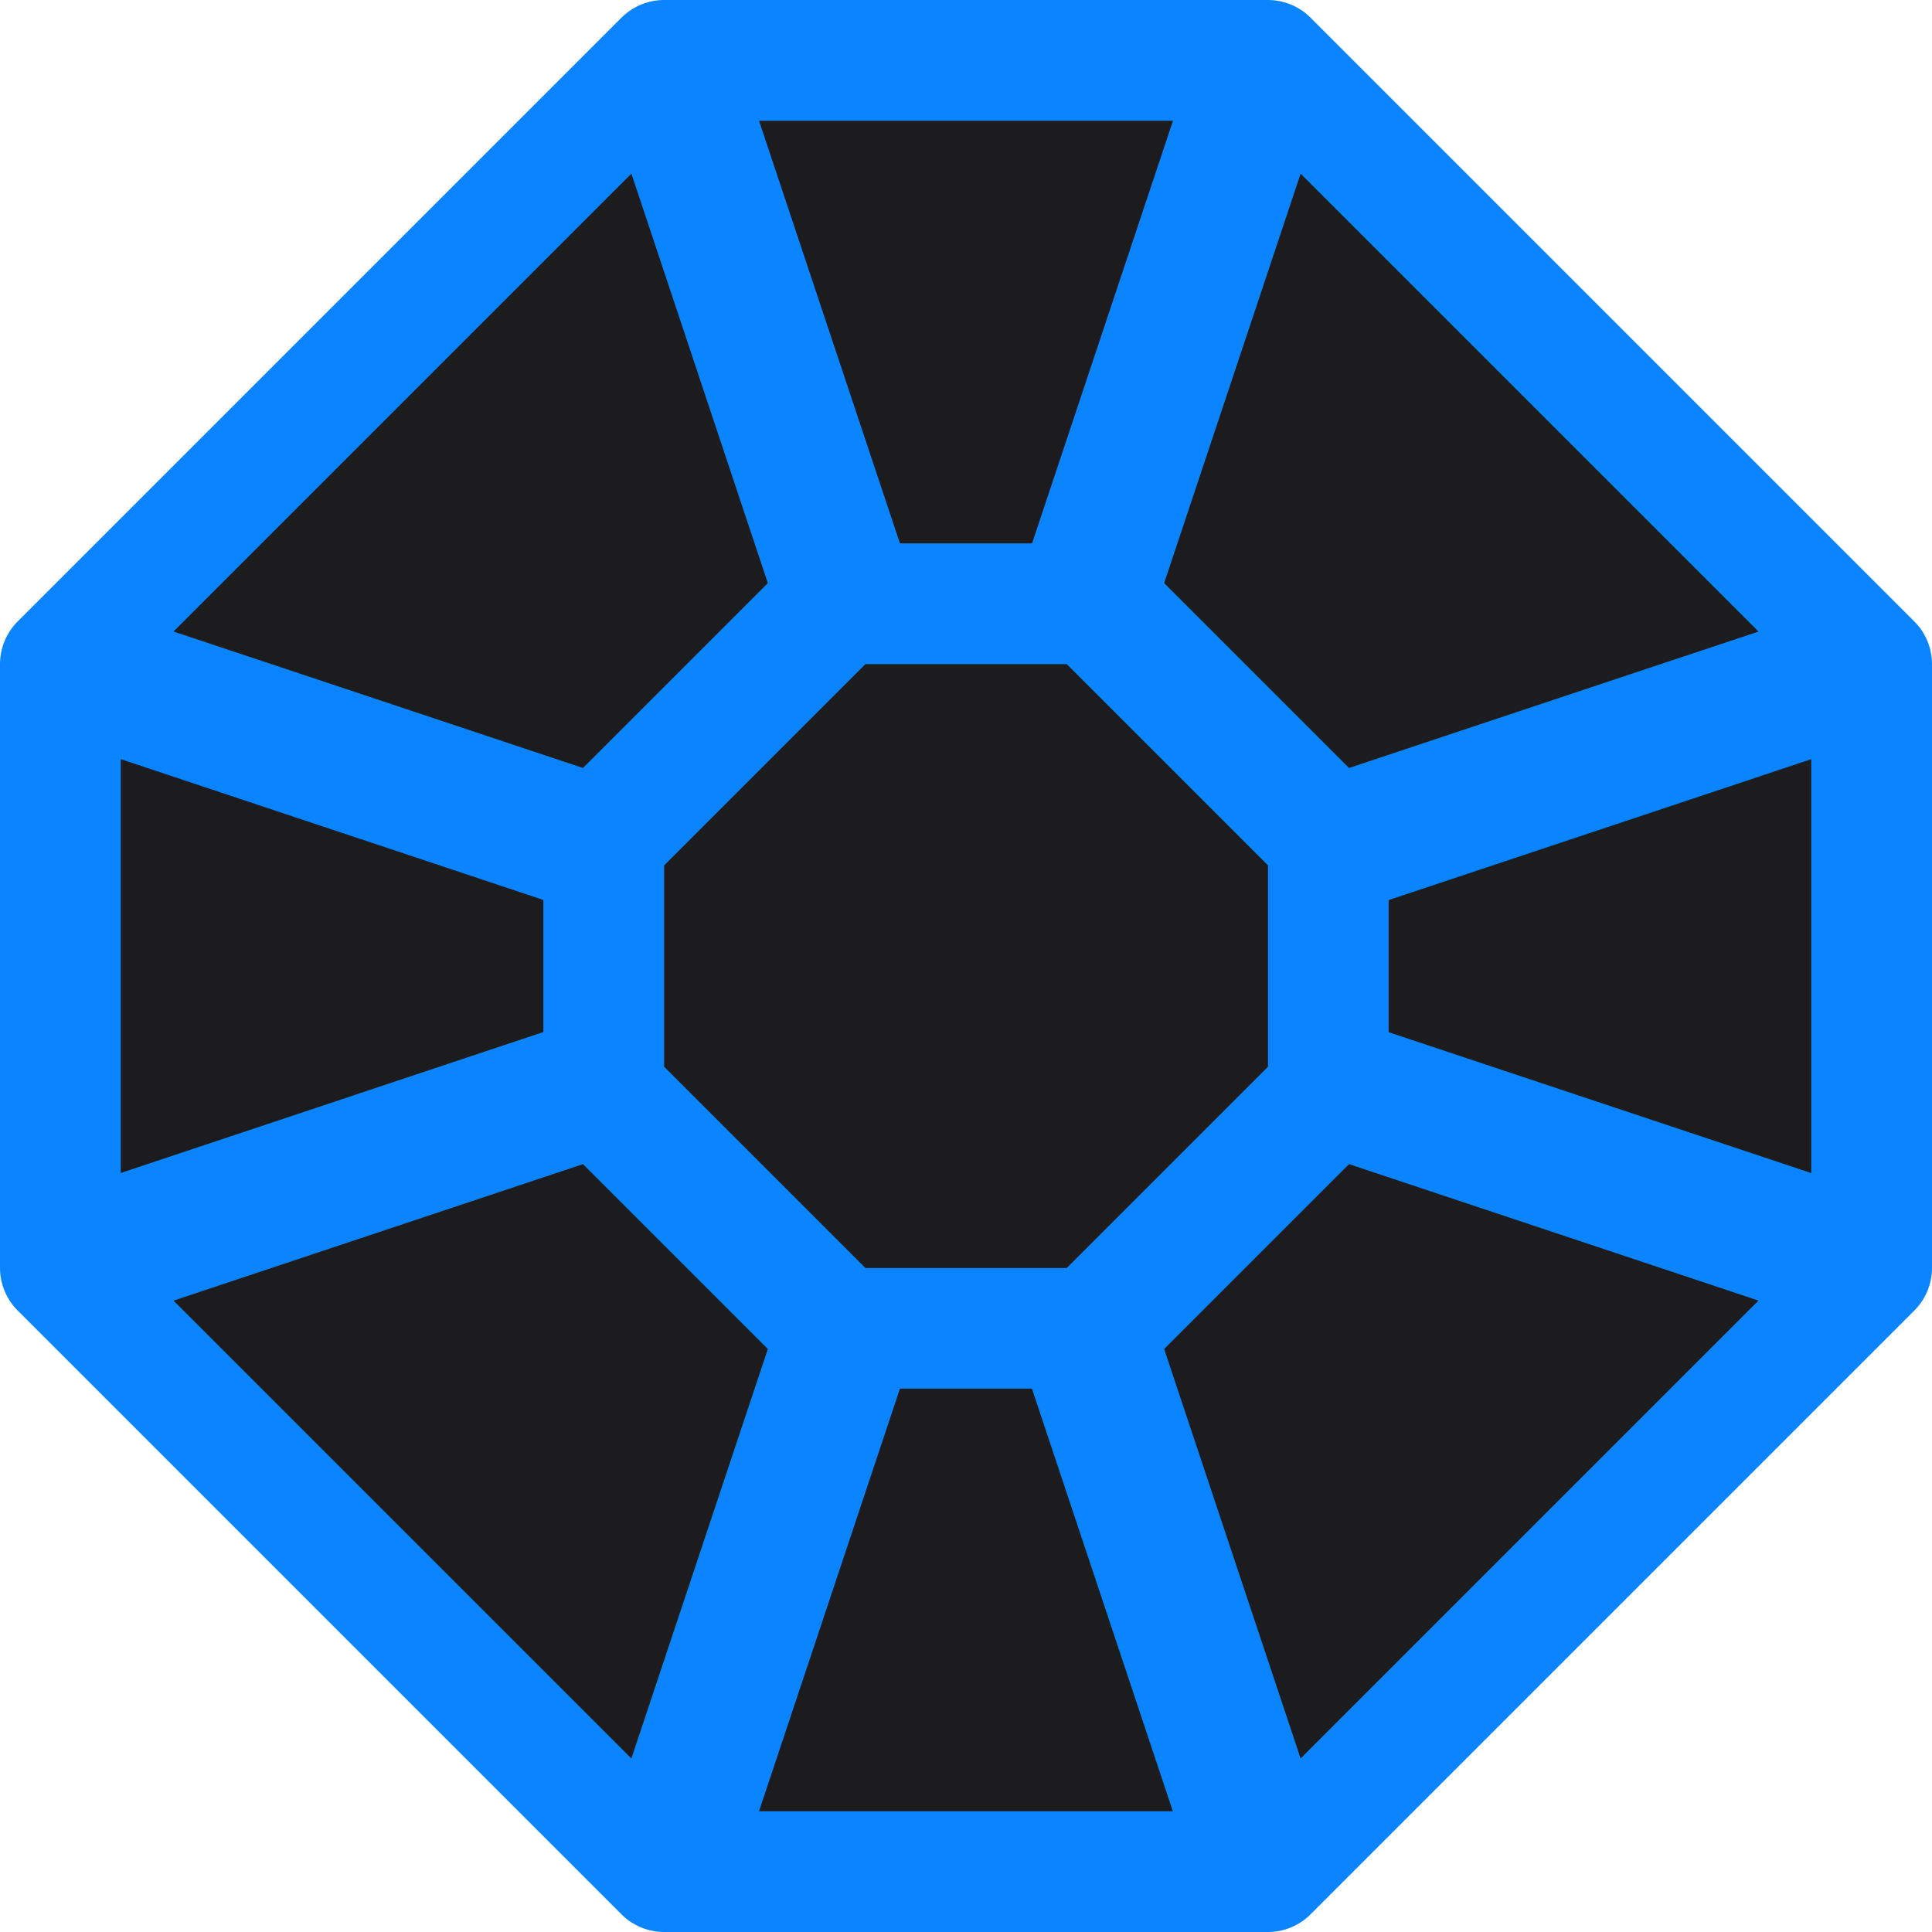 <svg viewBox="0 0 16 16" xmlns="http://www.w3.org/2000/svg" xmlns:xlink="http://www.w3.org/1999/xlink"><linearGradient id="a" gradientUnits="userSpaceOnUse" x1="8.048" x2="7.952" xlink:href="#b" y1="14.958" y2=".514"/><linearGradient id="b" gradientTransform="translate(-24.61 -14.373)" gradientUnits="userSpaceOnUse" x1="12" x2="12" y1="21.5" y2="2.5"><stop offset="0" stop-color="#1c1c1e"/><stop offset="1" stop-color="#2d2d2d"/></linearGradient><linearGradient id="c" gradientUnits="userSpaceOnUse" x1="0" x2="16" xlink:href="#b" y1="8" y2="8"/><linearGradient id="d" gradientUnits="userSpaceOnUse" x1="7.807" x2="8.097" xlink:href="#b" y1="14.52" y2=".33"/><g fill="url(#c)"><path d="m5.5.5-5 5v5l5 5h5l5-5v-5l-5-5z" fill="#0a84ff" stroke="#0a84ff" stroke-linecap="round" stroke-linejoin="round"/><path d="m6.286 1 1.167 3.5h1.094l1.167-3.5zm-1.057.438-3.792 3.792 3.391 1.13 1.531-1.531zm5.542 0-1.13 3.391 1.531 1.531 3.391-1.13zm-9.771 4.849v3.427l3.5-1.167v-1.094zm14 0-3.5 1.167v1.094l3.5 1.167zm-10.172 3.354-3.391 1.13 3.792 3.792 1.13-3.391zm6.344 0-1.531 1.531 1.13 3.391 3.792-3.792zm-3.719 1.859-1.167 3.5h3.427l-1.167-3.5z" fill="url(#d)"/><path d="m7.167 5.5-1.667 1.667v1.667l1.667 1.667h1.667l1.667-1.667v-1.667l-1.667-1.667z" fill="url(#a)"/></g></svg>